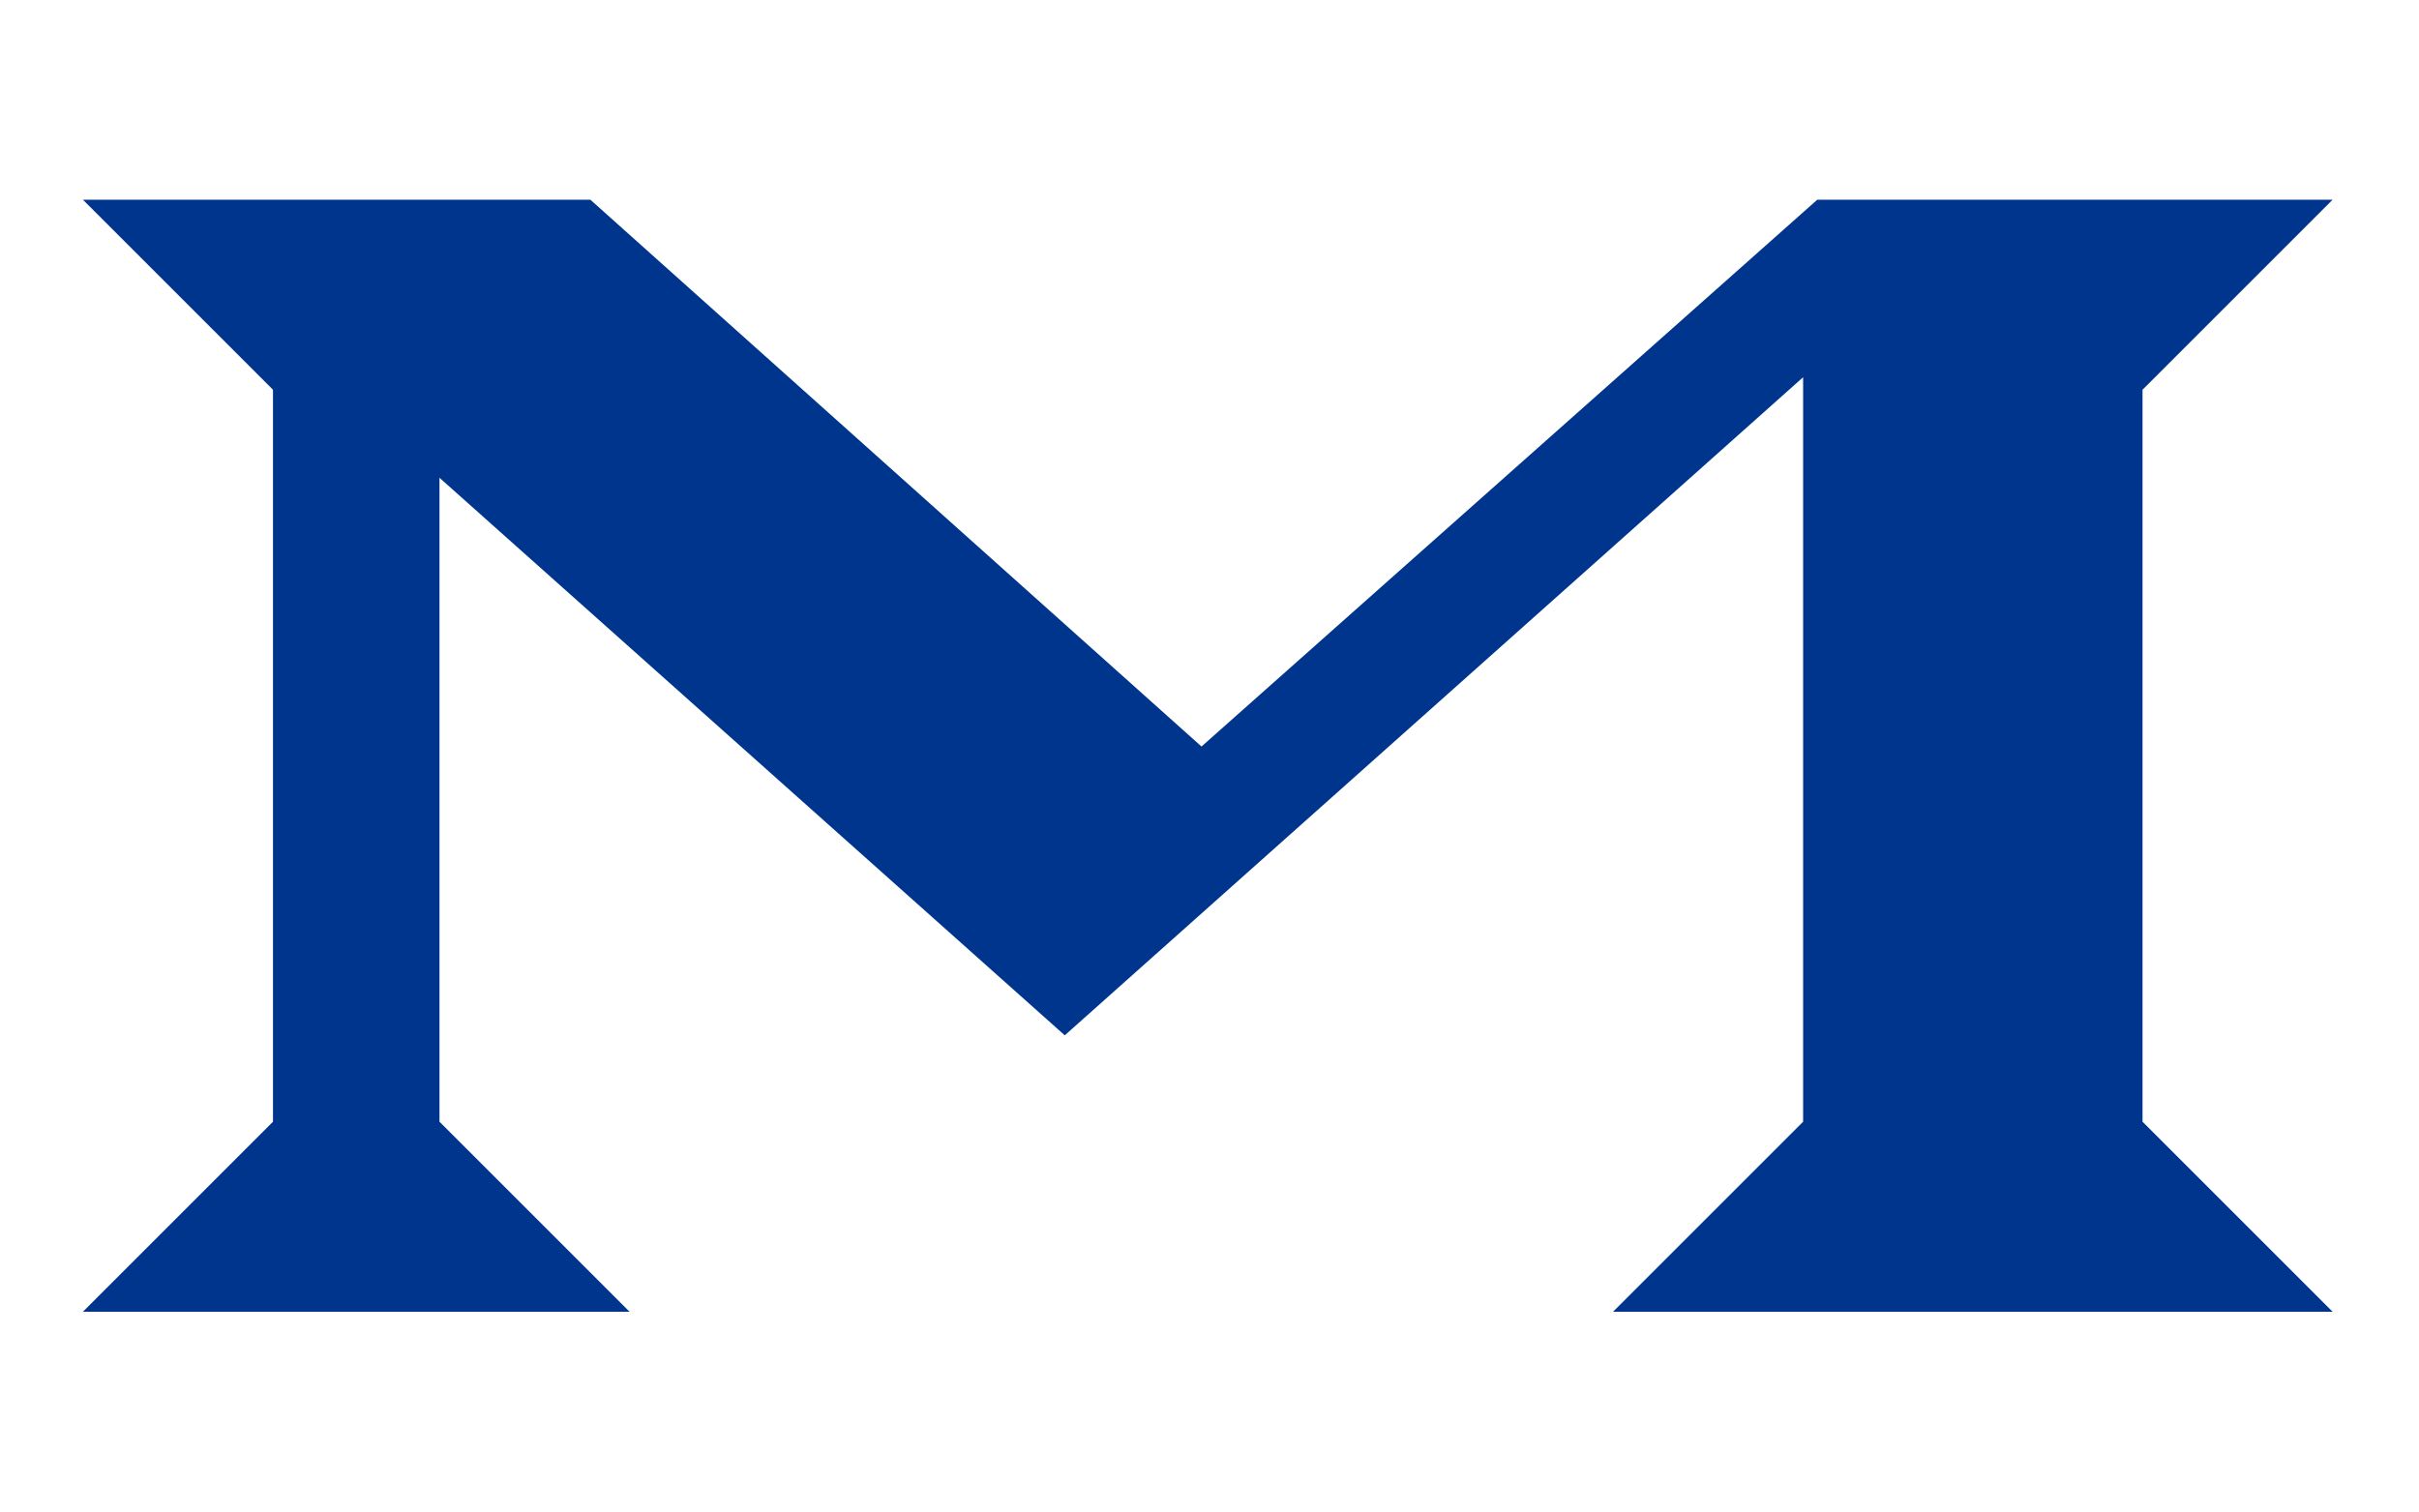 <svg id="레이어_1" data-name="레이어 1" xmlns="http://www.w3.org/2000/svg" viewBox="0 0 249.45 155.91"><defs><style>.cls-1{fill:#00358e;}</style></defs><title>OR-H-BG대지 112</title><path class="cls-1" d="M45.32,115.7l19.6,19.6H8.55l19.6-19.6V40.2L8.55,20.6H60.88L123.9,77,187.4,20.6h53.14l-19.6,19.6V115.7l19.6,19.6h-74.2l19.6-19.6V38.91L109.8,106.79,45.32,49.28Z"/></svg>